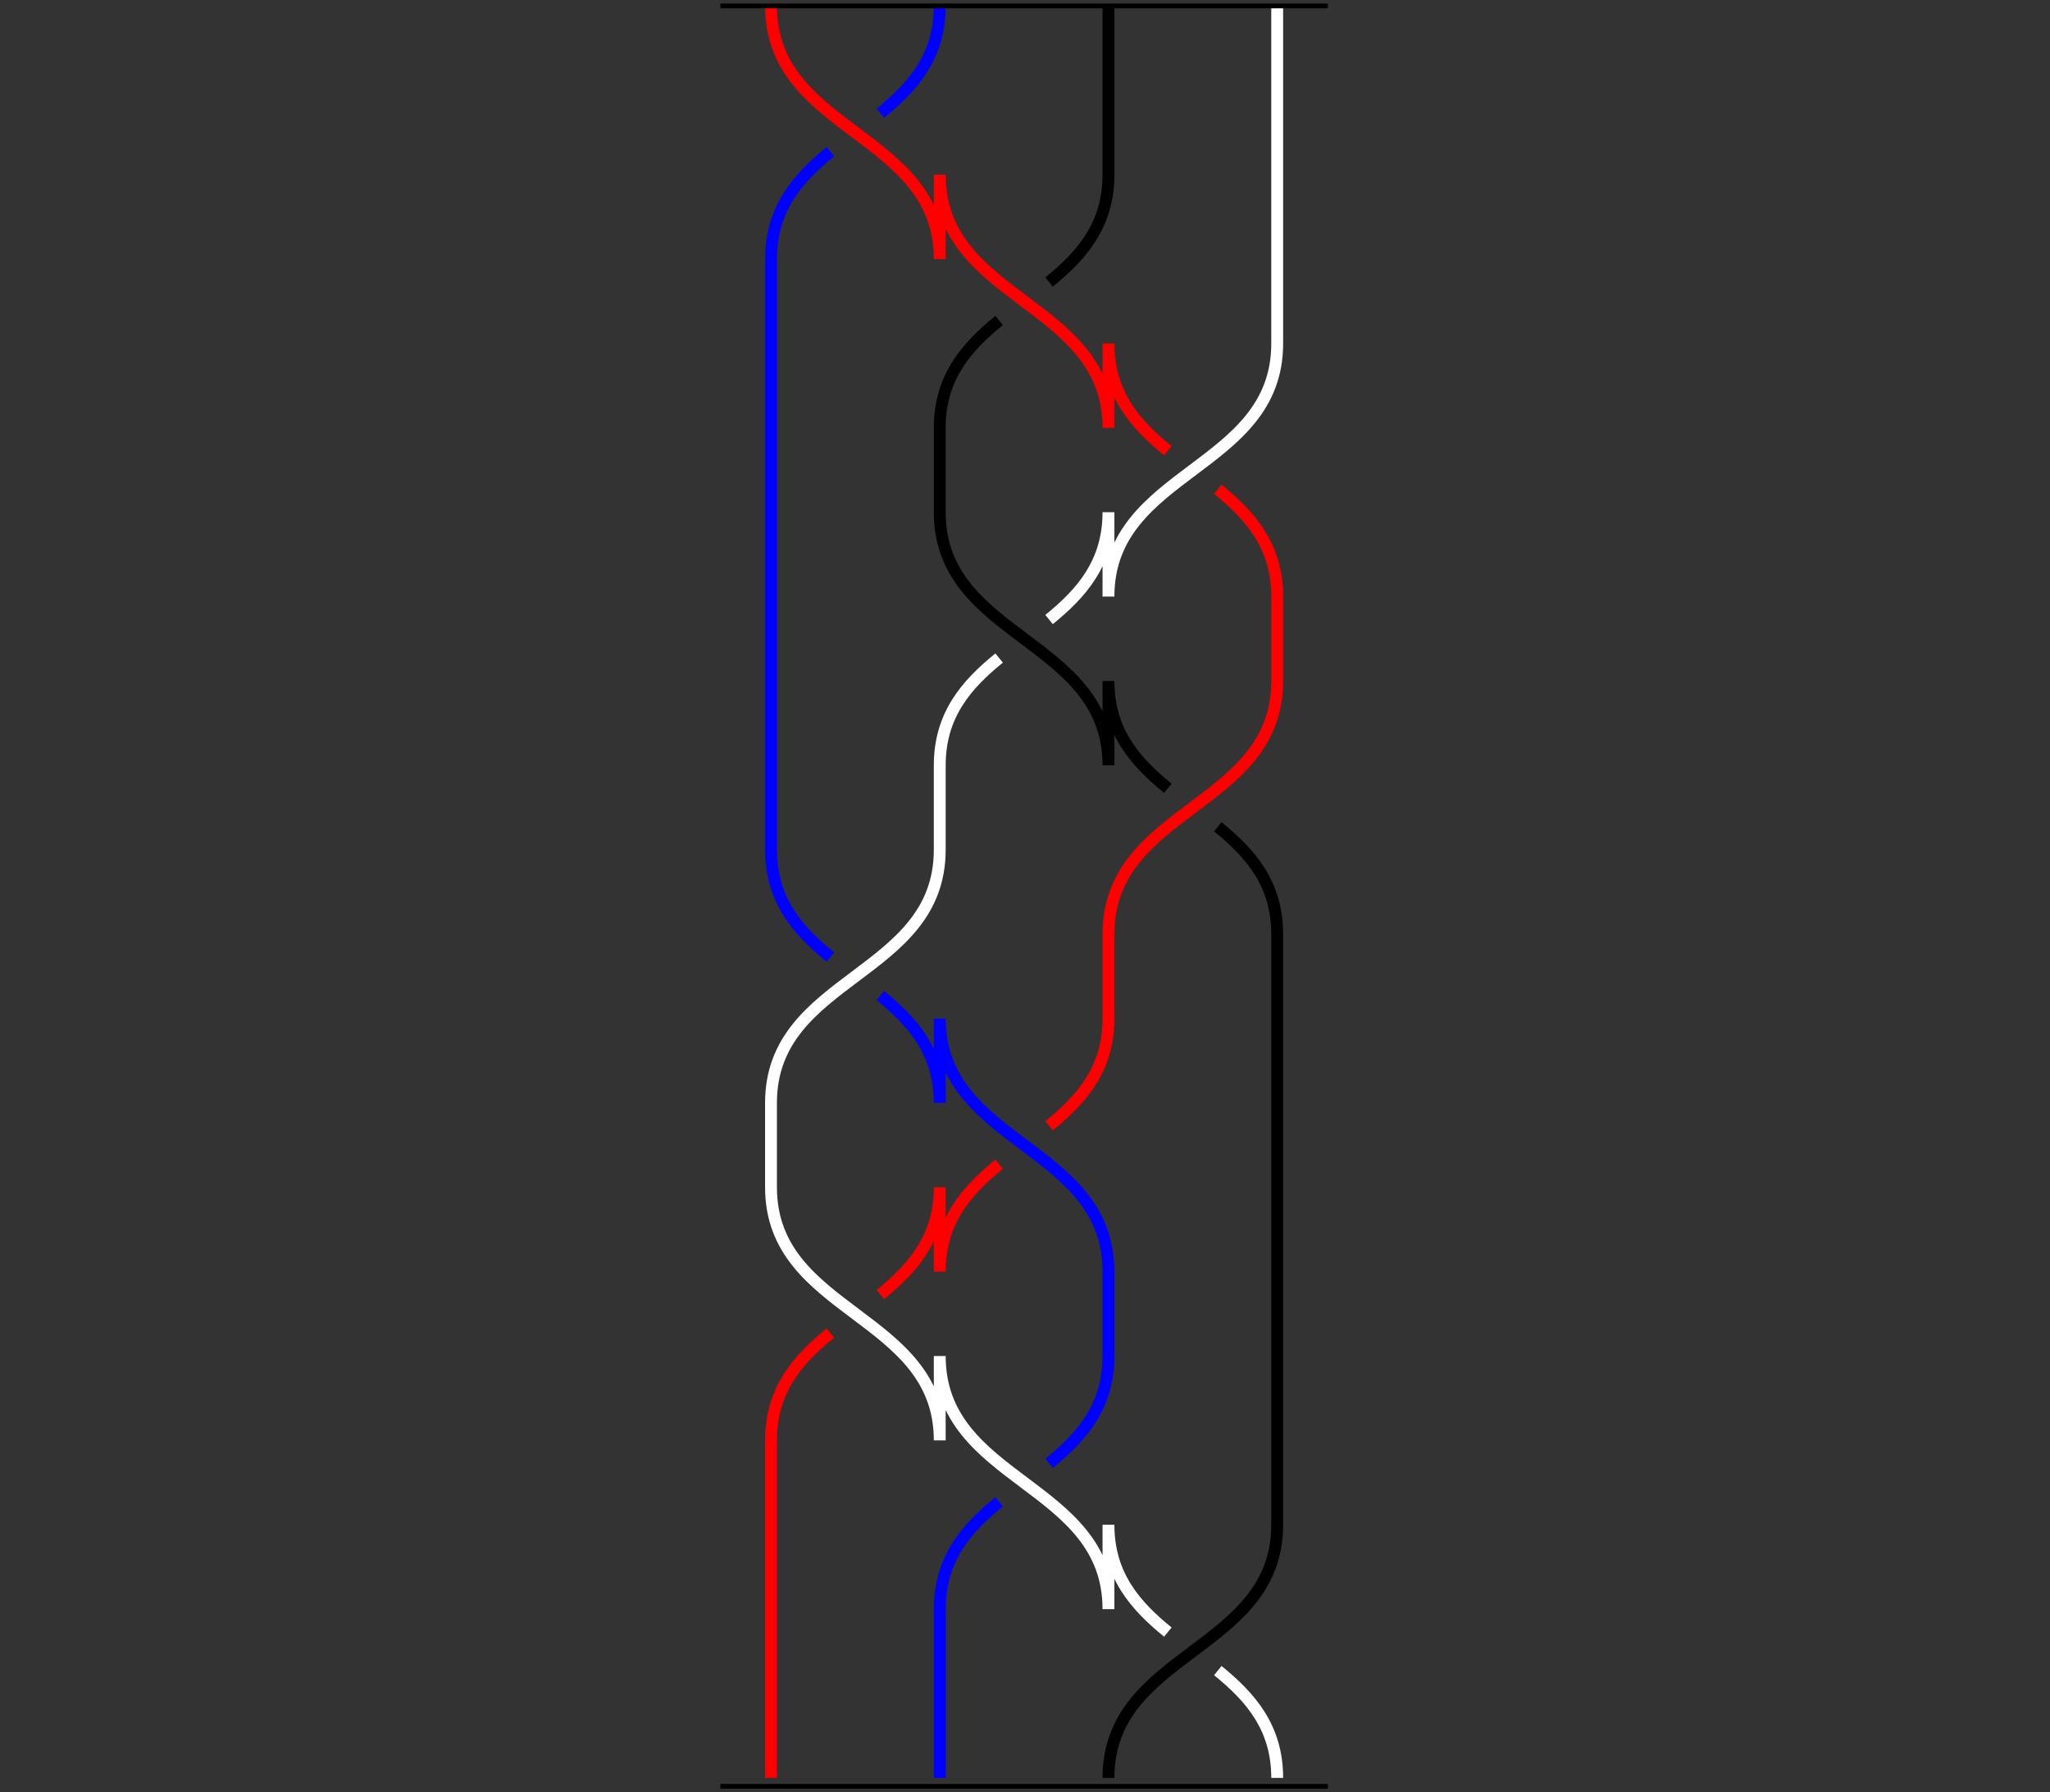 <?xml version="1.0" encoding="UTF-8"?><svg xmlns="http://www.w3.org/2000/svg" xmlns:xlink="http://www.w3.org/1999/xlink" width="343.711" height="300.45" viewBox="0 0 343.711 300.45"><rect x="0" y="0" width="343.711" height="300.45" fill="#333333" stroke="none"/><defs><clipPath id="00967bfec90541692fe672c961fc78fcc3ma7yui__clip-0"><path d="M 101 0 L 243 0 L 243 299.902 L 101 299.902 Z M 101 0 " clip-rule="nonzero"/></clipPath><clipPath id="00967bfec90541692fe672c961fc78fcc3ma7yui__clip-1"><path d="M 101 0 L 214 0 L 214 299.902 L 101 299.902 Z M 101 0 " clip-rule="nonzero"/></clipPath><clipPath id="00967bfec90541692fe672c961fc78fcc3ma7yui__clip-2"><path d="M 129 0 L 243 0 L 243 299.902 L 129 299.902 Z M 129 0 " clip-rule="nonzero"/></clipPath><clipPath id="00967bfec90541692fe672c961fc78fcc3ma7yui__clip-3"><path d="M 101 0 L 243 0 L 243 299.902 L 101 299.902 Z M 101 0 " clip-rule="nonzero"/></clipPath><clipPath id="00967bfec90541692fe672c961fc78fcc3ma7yui__clip-4"><path d="M 120 299 L 224 299 L 224 299.902 L 120 299.902 Z M 120 299 " clip-rule="nonzero"/></clipPath></defs><g clip-path="url(#00967bfec90541692fe672c961fc78fcc3ma7yui__clip-0)"><path fill="none" stroke="rgb(100%, 0%, 0%)" stroke-linecap="butt" stroke-linejoin="miter" stroke-miterlimit="10" stroke-opacity="1" stroke-width="1.993" d="M 0 -0.002 C 0 -21.26 28.349 -21.26 28.349 -42.521 L 28.349 -28.347 C 28.349 -49.608 56.694 -49.608 56.694 -70.866 L 56.694 -56.695 C 56.694 -65.199 61.229 -70.298 66.673 -74.72 M 75.063 -81.185 C 80.507 -85.608 85.042 -90.711 85.042 -99.214 L 85.042 -113.389 C 85.042 -134.646 56.694 -134.646 56.694 -155.908 L 56.694 -170.082 C 56.694 -178.586 52.158 -183.685 46.714 -188.107 M 38.324 -194.572 C 32.88 -198.994 28.349 -204.098 28.349 -212.601 L 28.349 -198.427 C 28.349 -206.931 23.813 -212.034 18.37 -216.456 M 9.979 -222.921 C 4.536 -227.343 0 -232.442 0 -240.946 L 0 -297.643 " transform="matrix(0.998, 0, 0, -0.998, 129.269, 0.994)"/></g><g clip-path="url(#00967bfec90541692fe672c961fc78fcc3ma7yui__clip-1)"><path fill="none" stroke="rgb(0%, 0%, 100%)" stroke-linecap="butt" stroke-linejoin="miter" stroke-miterlimit="10" stroke-opacity="1" stroke-width="1.993" d="M 28.349 -0.002 C 28.349 -8.506 23.813 -13.605 18.37 -18.027 M 9.979 -24.492 C 4.536 -28.914 0 -34.017 0 -42.521 L 0 -141.734 C 0 -150.237 4.536 -155.34 9.979 -159.763 M 18.37 -166.228 C 23.813 -170.65 28.349 -175.749 28.349 -184.253 L 28.349 -170.082 C 28.349 -191.34 56.694 -191.34 56.694 -212.601 L 56.694 -226.776 C 56.694 -235.279 52.158 -240.383 46.714 -244.805 M 38.324 -251.266 C 32.88 -255.688 28.349 -260.791 28.349 -269.295 L 28.349 -297.643 " transform="matrix(0.998, 0, 0, -0.998, 129.269, 0.994)"/></g><g clip-path="url(#00967bfec90541692fe672c961fc78fcc3ma7yui__clip-2)"><path fill="none" stroke="rgb(0%, 0%, 0%)" stroke-linecap="butt" stroke-linejoin="miter" stroke-miterlimit="10" stroke-opacity="1" stroke-width="1.993" d="M 56.694 -0.002 L 56.694 -28.347 C 56.694 -36.85 52.158 -41.954 46.714 -46.376 M 38.324 -52.837 C 32.88 -57.259 28.349 -62.362 28.349 -70.866 L 28.349 -85.04 C 28.349 -106.302 56.694 -106.302 56.694 -127.559 L 56.694 -113.389 C 56.694 -121.893 61.229 -126.992 66.673 -131.414 M 75.063 -137.879 C 80.507 -142.301 85.042 -147.404 85.042 -155.908 L 85.042 -255.12 C 85.042 -276.382 56.694 -276.382 56.694 -297.643 " transform="matrix(0.998, 0, 0, -0.998, 129.269, 0.994)"/></g><g clip-path="url(#00967bfec90541692fe672c961fc78fcc3ma7yui__clip-3)"><path fill="none" stroke="rgb(100%, 100%, 100%)" stroke-linecap="butt" stroke-linejoin="miter" stroke-miterlimit="10" stroke-opacity="1" stroke-width="1.993" d="M 85.042 -0.002 L 85.042 -56.695 C 85.042 -77.953 56.694 -77.953 56.694 -99.214 L 56.694 -85.04 C 56.694 -93.544 52.158 -98.647 46.714 -103.069 M 38.324 -109.534 C 32.88 -113.956 28.349 -119.055 28.349 -127.559 L 28.349 -141.734 C 28.349 -162.995 0 -162.995 0 -184.253 L 0 -198.427 C 0 -219.688 28.349 -219.688 28.349 -240.946 L 28.349 -226.776 C 28.349 -248.033 56.694 -248.033 56.694 -269.295 L 56.694 -255.12 C 56.694 -263.624 61.229 -268.727 66.673 -273.149 M 75.063 -279.614 C 80.507 -284.037 85.042 -289.136 85.042 -297.643 " transform="matrix(0.998, 0, 0, -0.998, 129.269, 0.994)"/></g><path fill="none" stroke="rgb(0%, 0%, 0%)" stroke-linecap="butt" stroke-linejoin="miter" stroke-miterlimit="10" stroke-opacity="1" stroke-width="0.797" d="M -8.504 -0.002 L 93.546 -0.002 " transform="matrix(0.998, 0, 0, -0.998, 129.269, 0.994)"/><g clip-path="url(#00967bfec90541692fe672c961fc78fcc3ma7yui__clip-4)"><path fill="none" stroke="rgb(0%, 0%, 0%)" stroke-linecap="butt" stroke-linejoin="miter" stroke-miterlimit="10" stroke-opacity="1" stroke-width="0.797" d="M -8.504 -299.06 L 93.546 -299.06 " transform="matrix(0.998, 0, 0, -0.998, 129.269, 0.994)"/></g></svg>